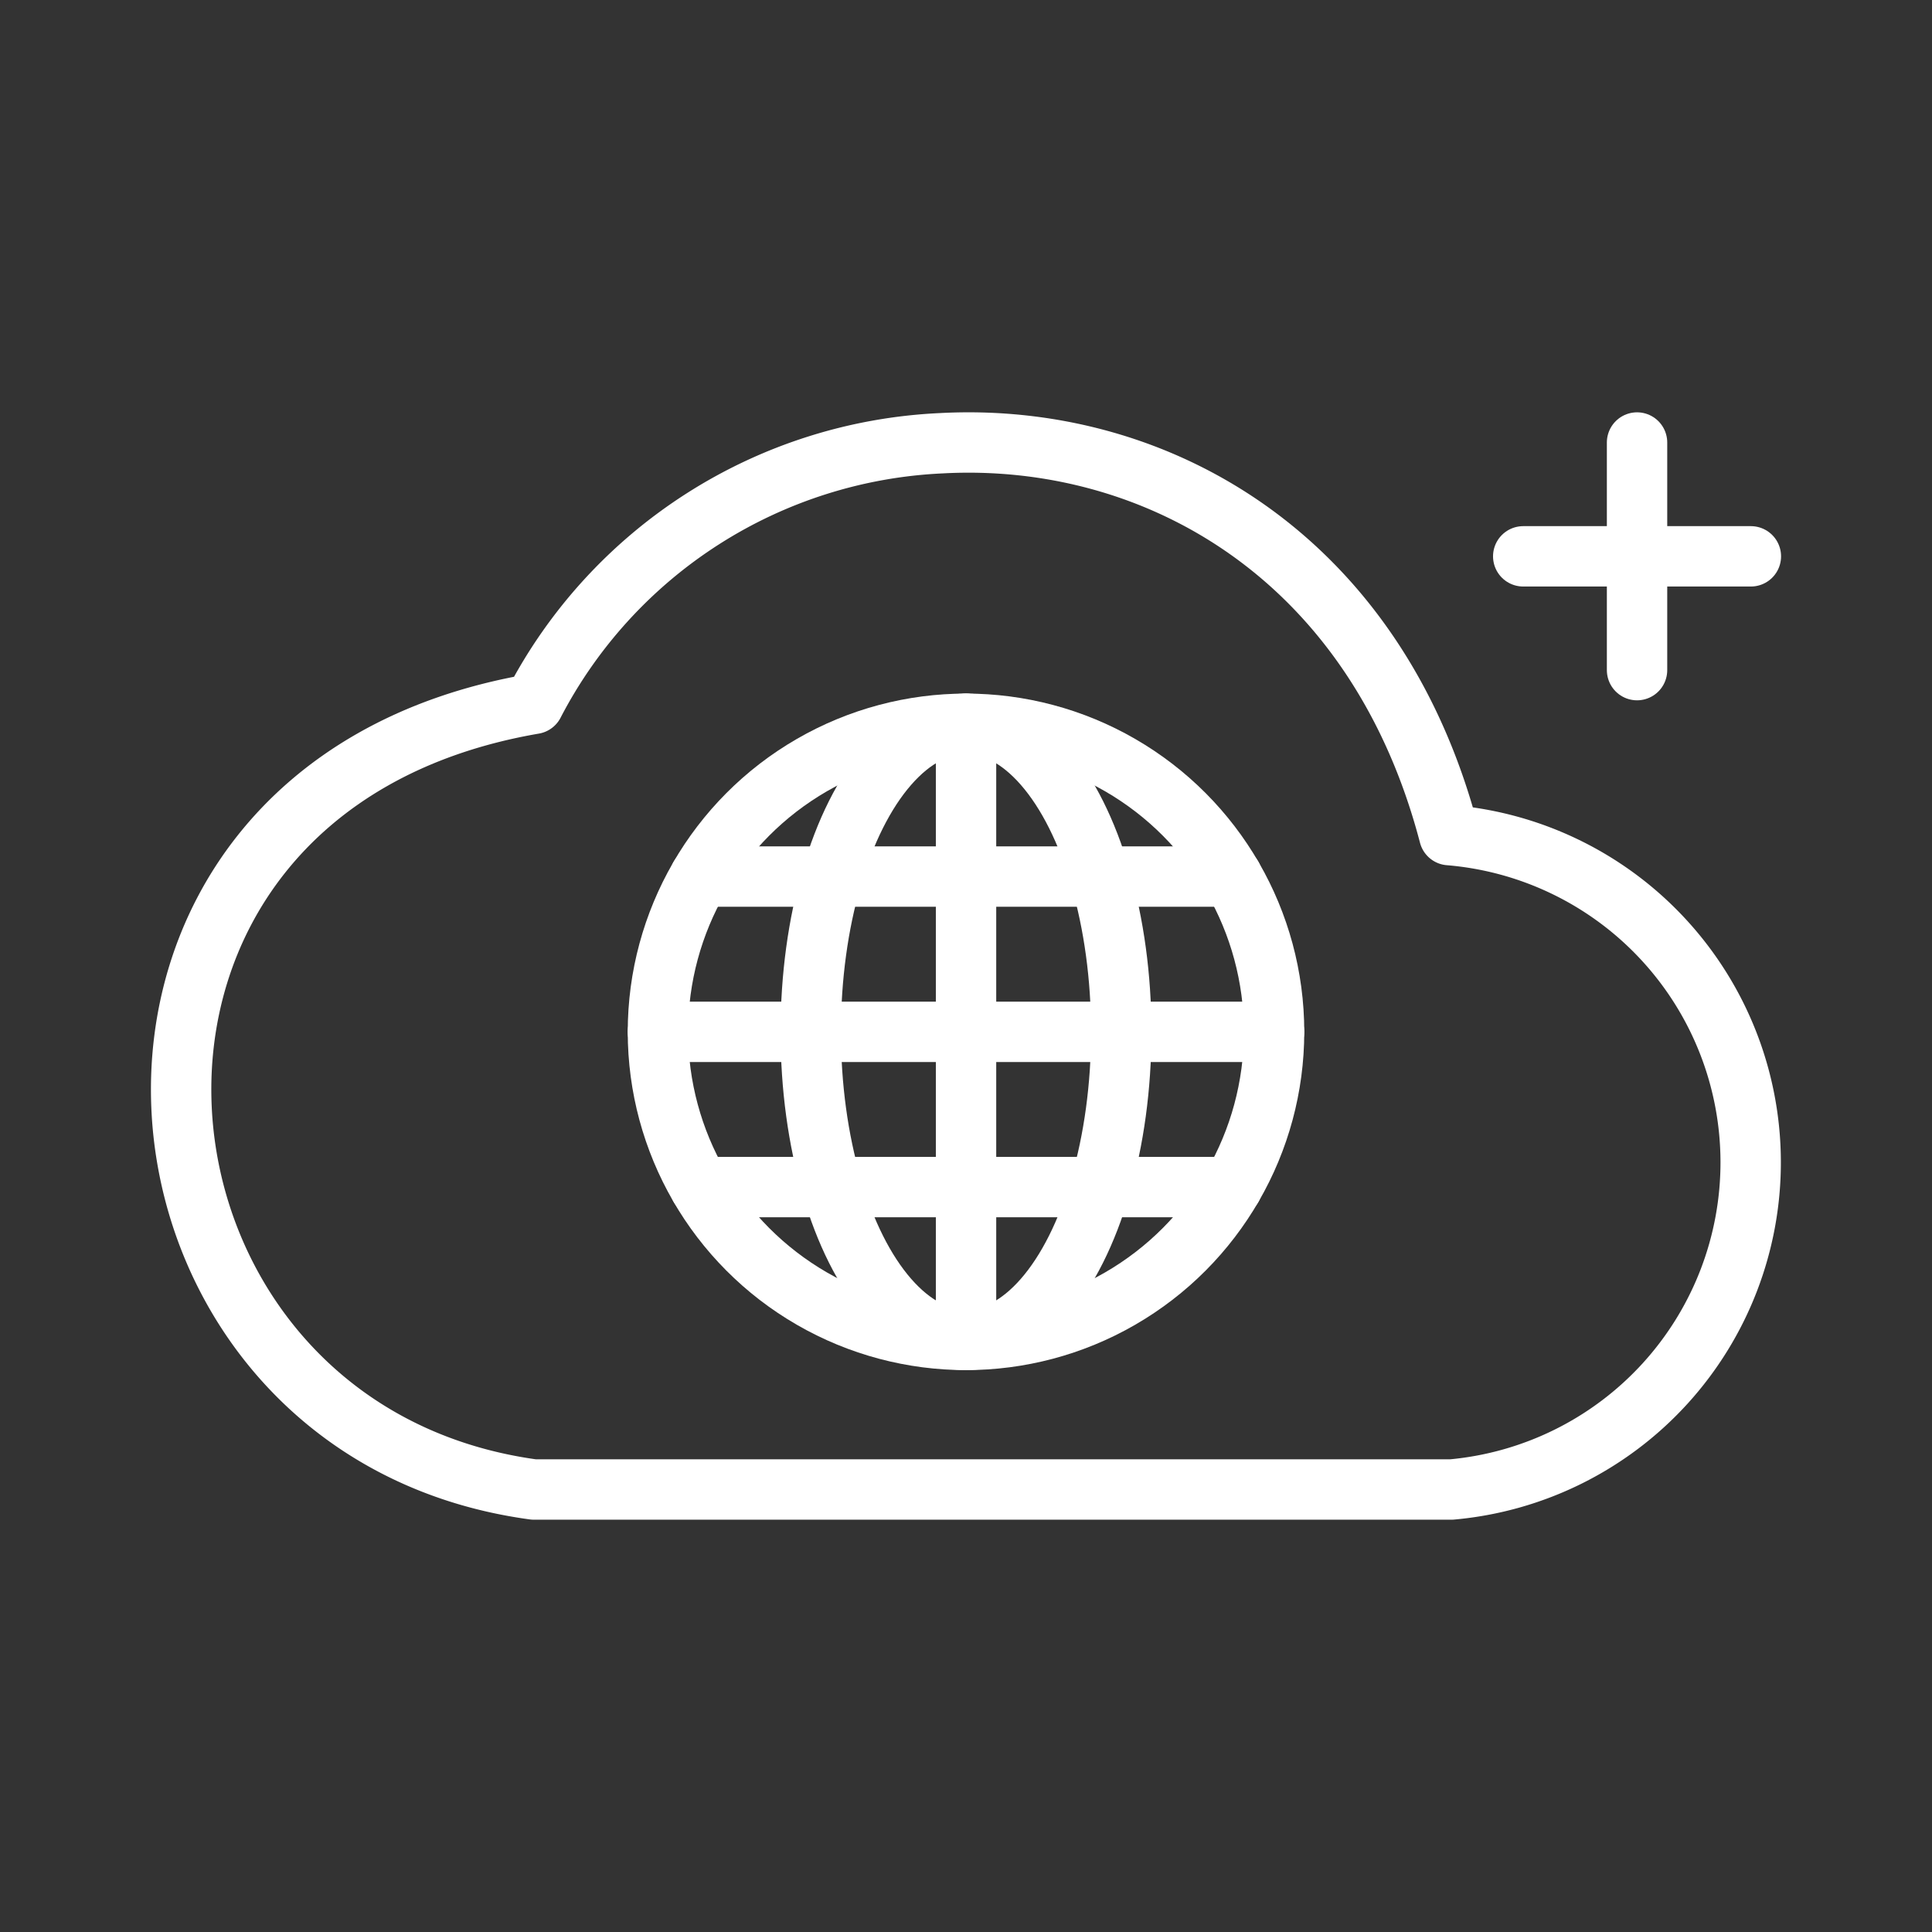 <ns0:svg xmlns:ns0="http://www.w3.org/2000/svg" viewBox="0 0 48 48" style="stroke-width:1.5px"><ns0:rect x="0" y="0" width="48" height="48" fill="#333333" stroke="none"/><ns0:defs style="stroke-width:1.5px"><ns0:style style="stroke-width:1.5px">.a{fill:none;stroke:#fff;stroke-linecap:round;stroke-linejoin:round;}</ns0:style></ns0:defs><ns0:path class="a" d="M23.388,11.012c5.289-.285,10.791,2.763,12.617,9.736a8.159,8.159,0,0,1,.059,16.258H13.261c-10.922-1.482-12.416-17.385,0-19.519A12.025,12.025,0,0,1,23.388,11.012Z" style="stroke-width:1.5px" /><ns0:line class="a" x1="43.5" y1="13.822" x2="37.844" y2="13.822" style="stroke-width:1.5px" /><ns0:line class="a" x1="40.672" y1="16.649" x2="40.672" y2="10.994" style="stroke-width:1.5px" /><ns0:circle class="a" cx="24" cy="25.636" r="7.654" style="stroke-width:1.5px" /><ns0:line class="a" x1="16.346" y1="25.636" x2="31.654" y2="25.636" style="stroke-width:1.5px" /><ns0:line class="a" x1="17.39" y1="21.778" x2="30.611" y2="21.778" style="stroke-width:1.5px" /><ns0:line class="a" x1="17.391" y1="29.493" x2="30.611" y2="29.493" style="stroke-width:1.5px" /><ns0:line class="a" x1="24.001" y1="33.29" x2="24.001" y2="17.981" style="stroke-width:1.5px" /><ns0:ellipse class="a" cx="24" cy="25.636" rx="3.857" ry="7.654" style="stroke-width:1.5px" /></ns0:svg>